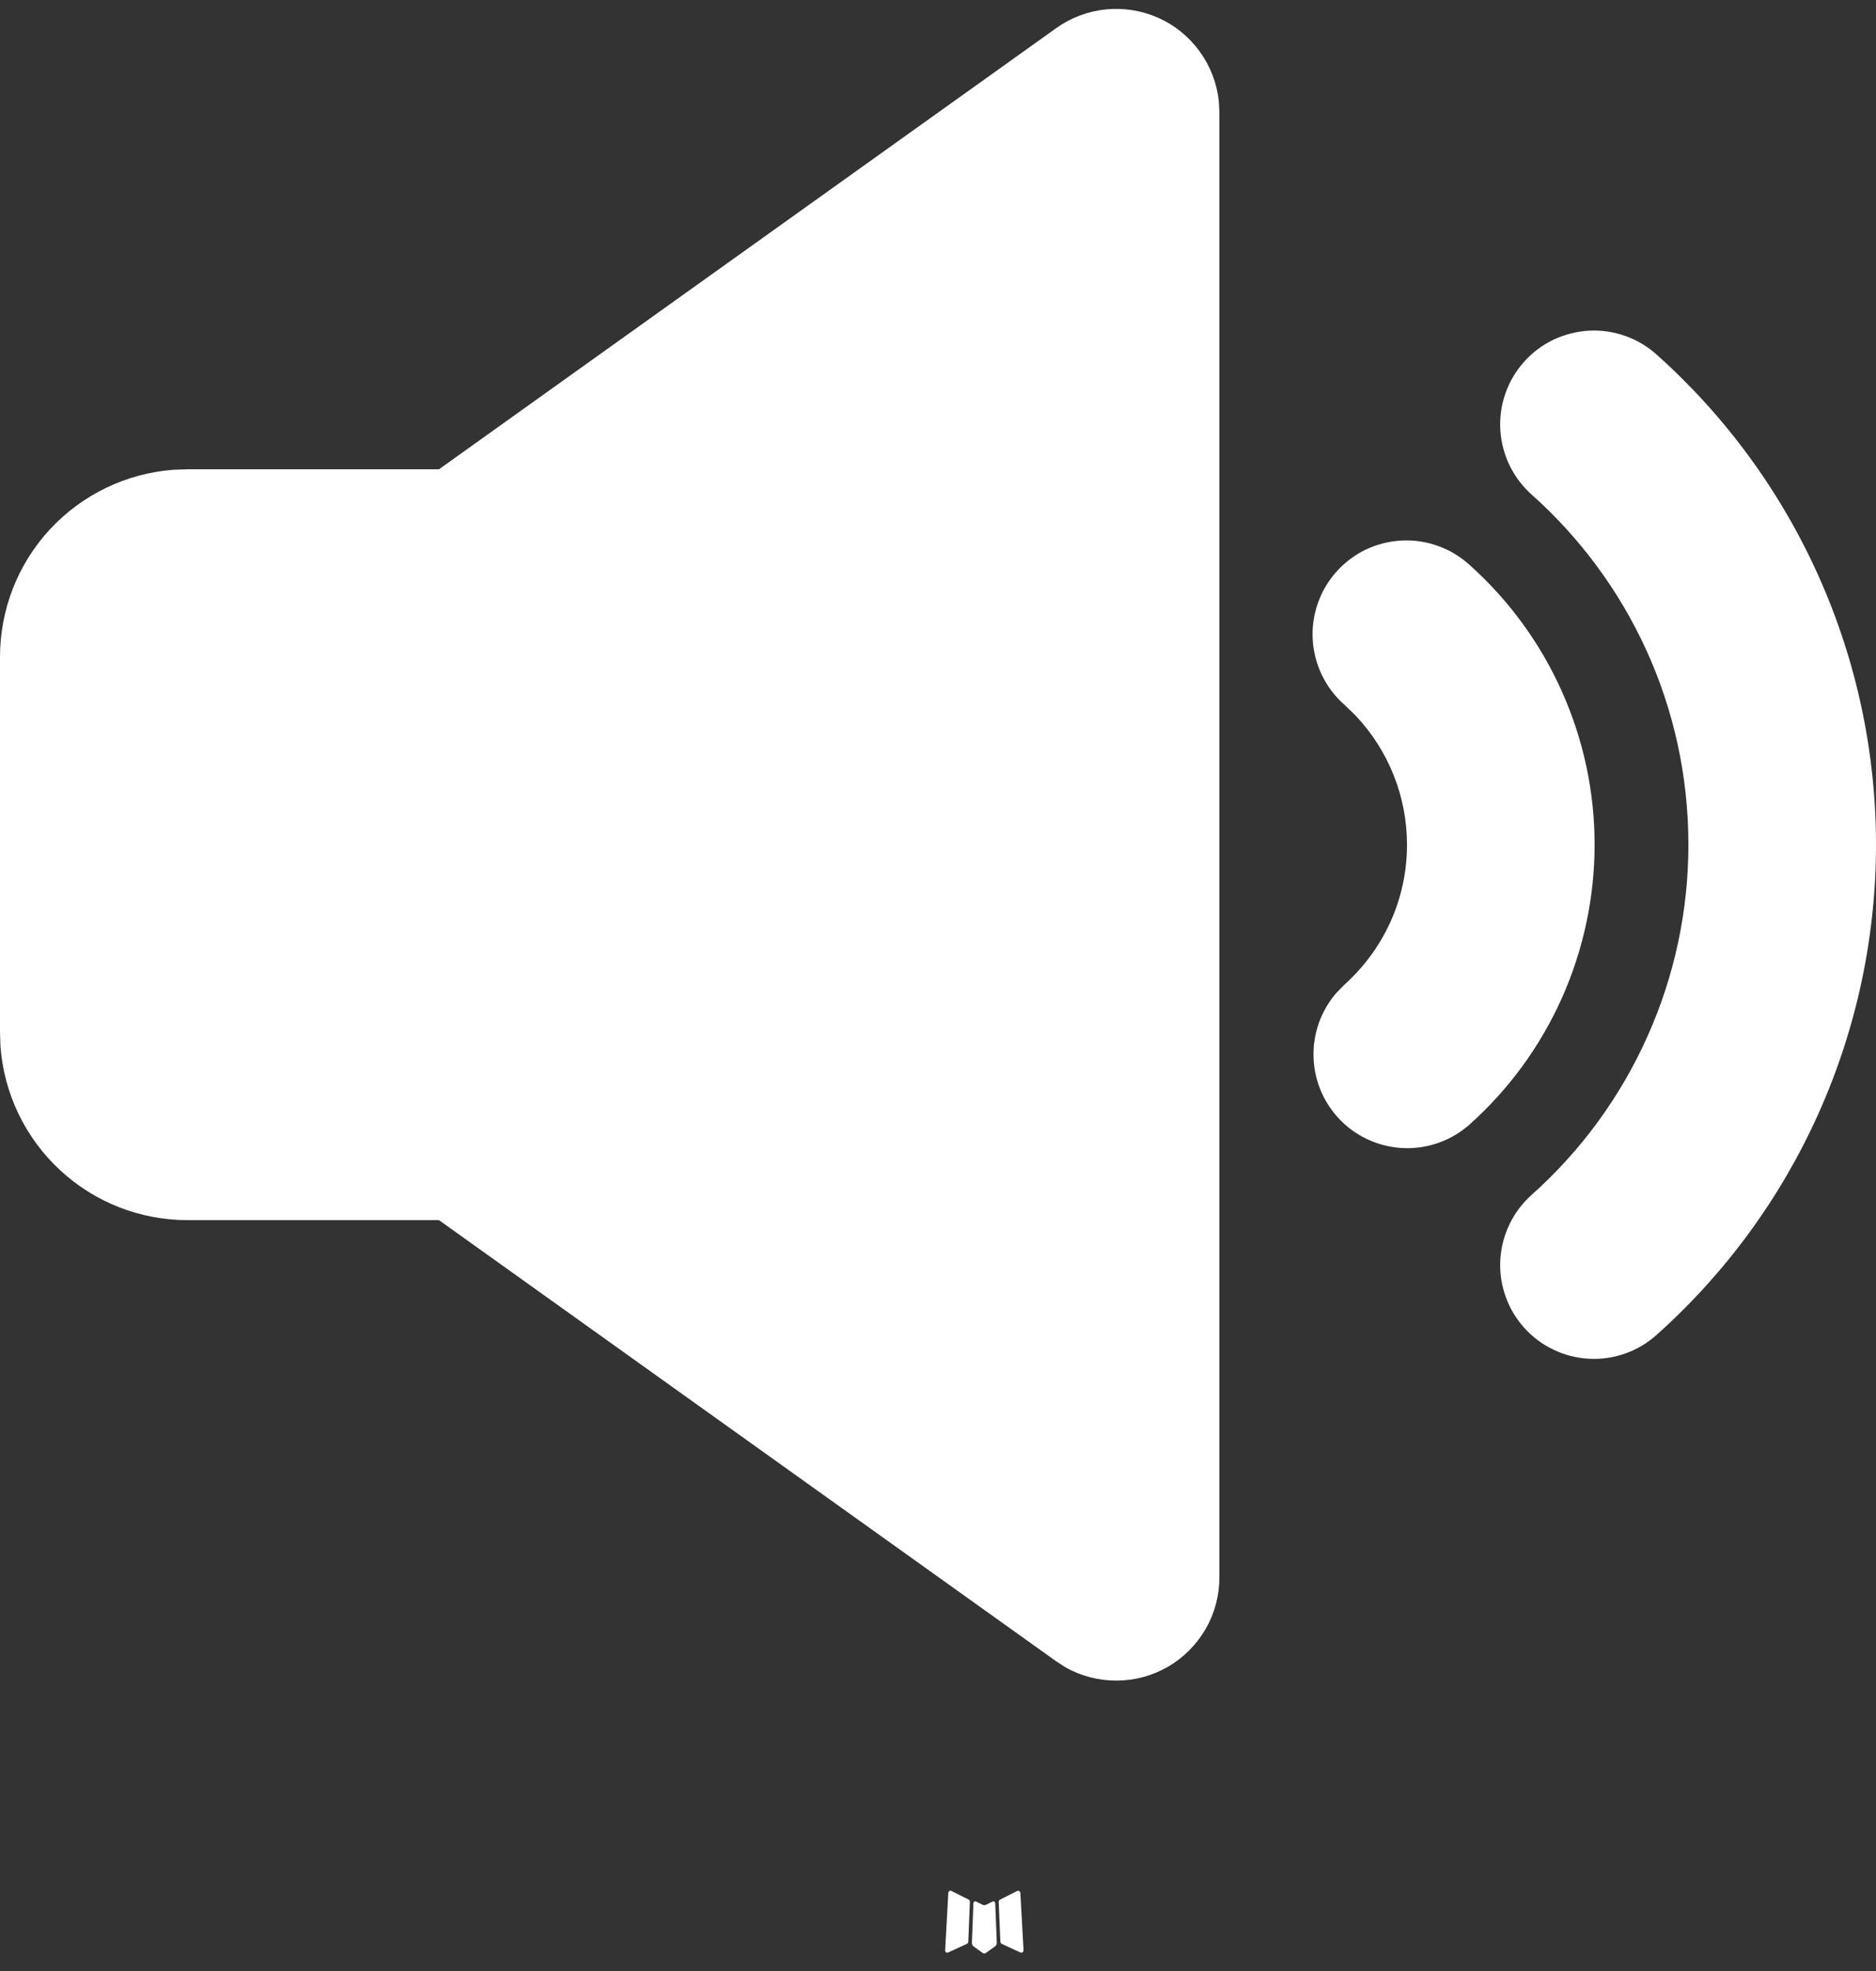 <svg width="20" height="21" viewBox="0 0 20 21" fill="none" xmlns="http://www.w3.org/2000/svg">
<rect x="0" y="0" width="20" height="21" fill="#333333" stroke="none"/>
<path d="M10.593 20.258L10.582 20.26L10.511 20.295L10.491 20.299L10.477 20.295L10.406 20.26C10.395 20.257 10.387 20.258 10.382 20.265L10.378 20.275L10.361 20.703L10.366 20.723L10.376 20.736L10.48 20.81L10.495 20.814L10.507 20.81L10.611 20.736L10.623 20.72L10.627 20.703L10.61 20.276C10.607 20.265 10.602 20.259 10.593 20.258ZM10.858 20.145L10.845 20.147L10.66 20.24L10.65 20.25L10.647 20.261L10.665 20.691L10.67 20.703L10.678 20.71L10.879 20.803C10.892 20.806 10.901 20.804 10.908 20.795L10.912 20.781L10.878 20.167C10.875 20.155 10.868 20.148 10.858 20.145ZM10.143 20.147C10.139 20.144 10.133 20.143 10.128 20.145C10.123 20.146 10.119 20.149 10.116 20.153L10.11 20.167L10.076 20.781C10.077 20.793 10.082 20.801 10.093 20.805L10.108 20.803L10.309 20.71L10.319 20.702L10.323 20.691L10.34 20.261L10.337 20.249L10.327 20.239L10.143 20.147Z" fill="white"/>
<path d="M11.26 0.3C11.416 0.188 11.6 0.119 11.791 0.1C11.983 0.081 12.176 0.113 12.351 0.191C12.527 0.27 12.678 0.394 12.791 0.55C12.904 0.706 12.974 0.889 12.994 1.08L13 1.194V16.806C13 16.998 12.95 17.188 12.854 17.354C12.758 17.521 12.62 17.66 12.454 17.757C12.287 17.854 12.099 17.905 11.906 17.906C11.714 17.907 11.524 17.858 11.357 17.763L11.261 17.701L4.68 13H2C1.495 13 1.009 12.81 0.639 12.466C0.269 12.123 0.043 11.653 0.005 11.15L1.00268e-07 11V7C-0 6.495 0.19 6.009 0.533 5.639C0.877 5.269 1.347 5.043 1.85 5.005L2 5H4.68L11.26 0.3ZM17.667 3.783C18.401 4.44 18.988 5.244 19.39 6.143C19.792 7.042 20 8.015 20 9C20 9.985 19.792 10.958 19.39 11.857C18.988 12.756 18.401 13.56 17.667 14.217C17.569 14.306 17.455 14.375 17.331 14.419C17.206 14.464 17.075 14.484 16.943 14.477C16.811 14.47 16.681 14.438 16.562 14.38C16.443 14.324 16.336 14.244 16.248 14.145C16.16 14.047 16.092 13.932 16.049 13.807C16.005 13.682 15.987 13.55 15.995 13.418C16.003 13.287 16.037 13.158 16.095 13.039C16.153 12.92 16.234 12.814 16.333 12.727C16.857 12.258 17.277 11.684 17.564 11.041C17.852 10.399 18 9.704 18 9C18 7.52 17.358 6.19 16.333 5.273C16.234 5.186 16.153 5.08 16.095 4.961C16.037 4.842 16.003 4.713 15.995 4.582C15.987 4.45 16.005 4.318 16.049 4.193C16.092 4.068 16.16 3.953 16.248 3.855C16.336 3.756 16.443 3.676 16.562 3.619C16.681 3.563 16.811 3.53 16.943 3.523C17.075 3.516 17.206 3.536 17.331 3.581C17.455 3.625 17.569 3.694 17.667 3.783ZM15.667 6.019C16.086 6.394 16.422 6.853 16.651 7.367C16.881 7.88 17 8.436 17 8.999C17 9.562 16.881 10.118 16.652 10.632C16.422 11.146 16.087 11.606 15.667 11.981C15.477 12.149 15.231 12.239 14.977 12.233C14.724 12.226 14.482 12.124 14.301 11.946C14.121 11.768 14.014 11.528 14.004 11.275C13.993 11.021 14.08 10.773 14.245 10.581L14.333 10.491C14.743 10.123 15 9.592 15 9C15 8.488 14.804 7.996 14.452 7.624L14.333 7.509C14.234 7.422 14.153 7.316 14.095 7.197C14.037 7.078 14.003 6.949 13.995 6.818C13.987 6.686 14.005 6.554 14.049 6.429C14.092 6.304 14.16 6.189 14.248 6.091C14.336 5.992 14.443 5.912 14.562 5.855C14.681 5.799 14.811 5.766 14.943 5.759C15.075 5.752 15.206 5.772 15.331 5.817C15.455 5.861 15.569 5.93 15.667 6.019Z" fill="white"/>
</svg>
